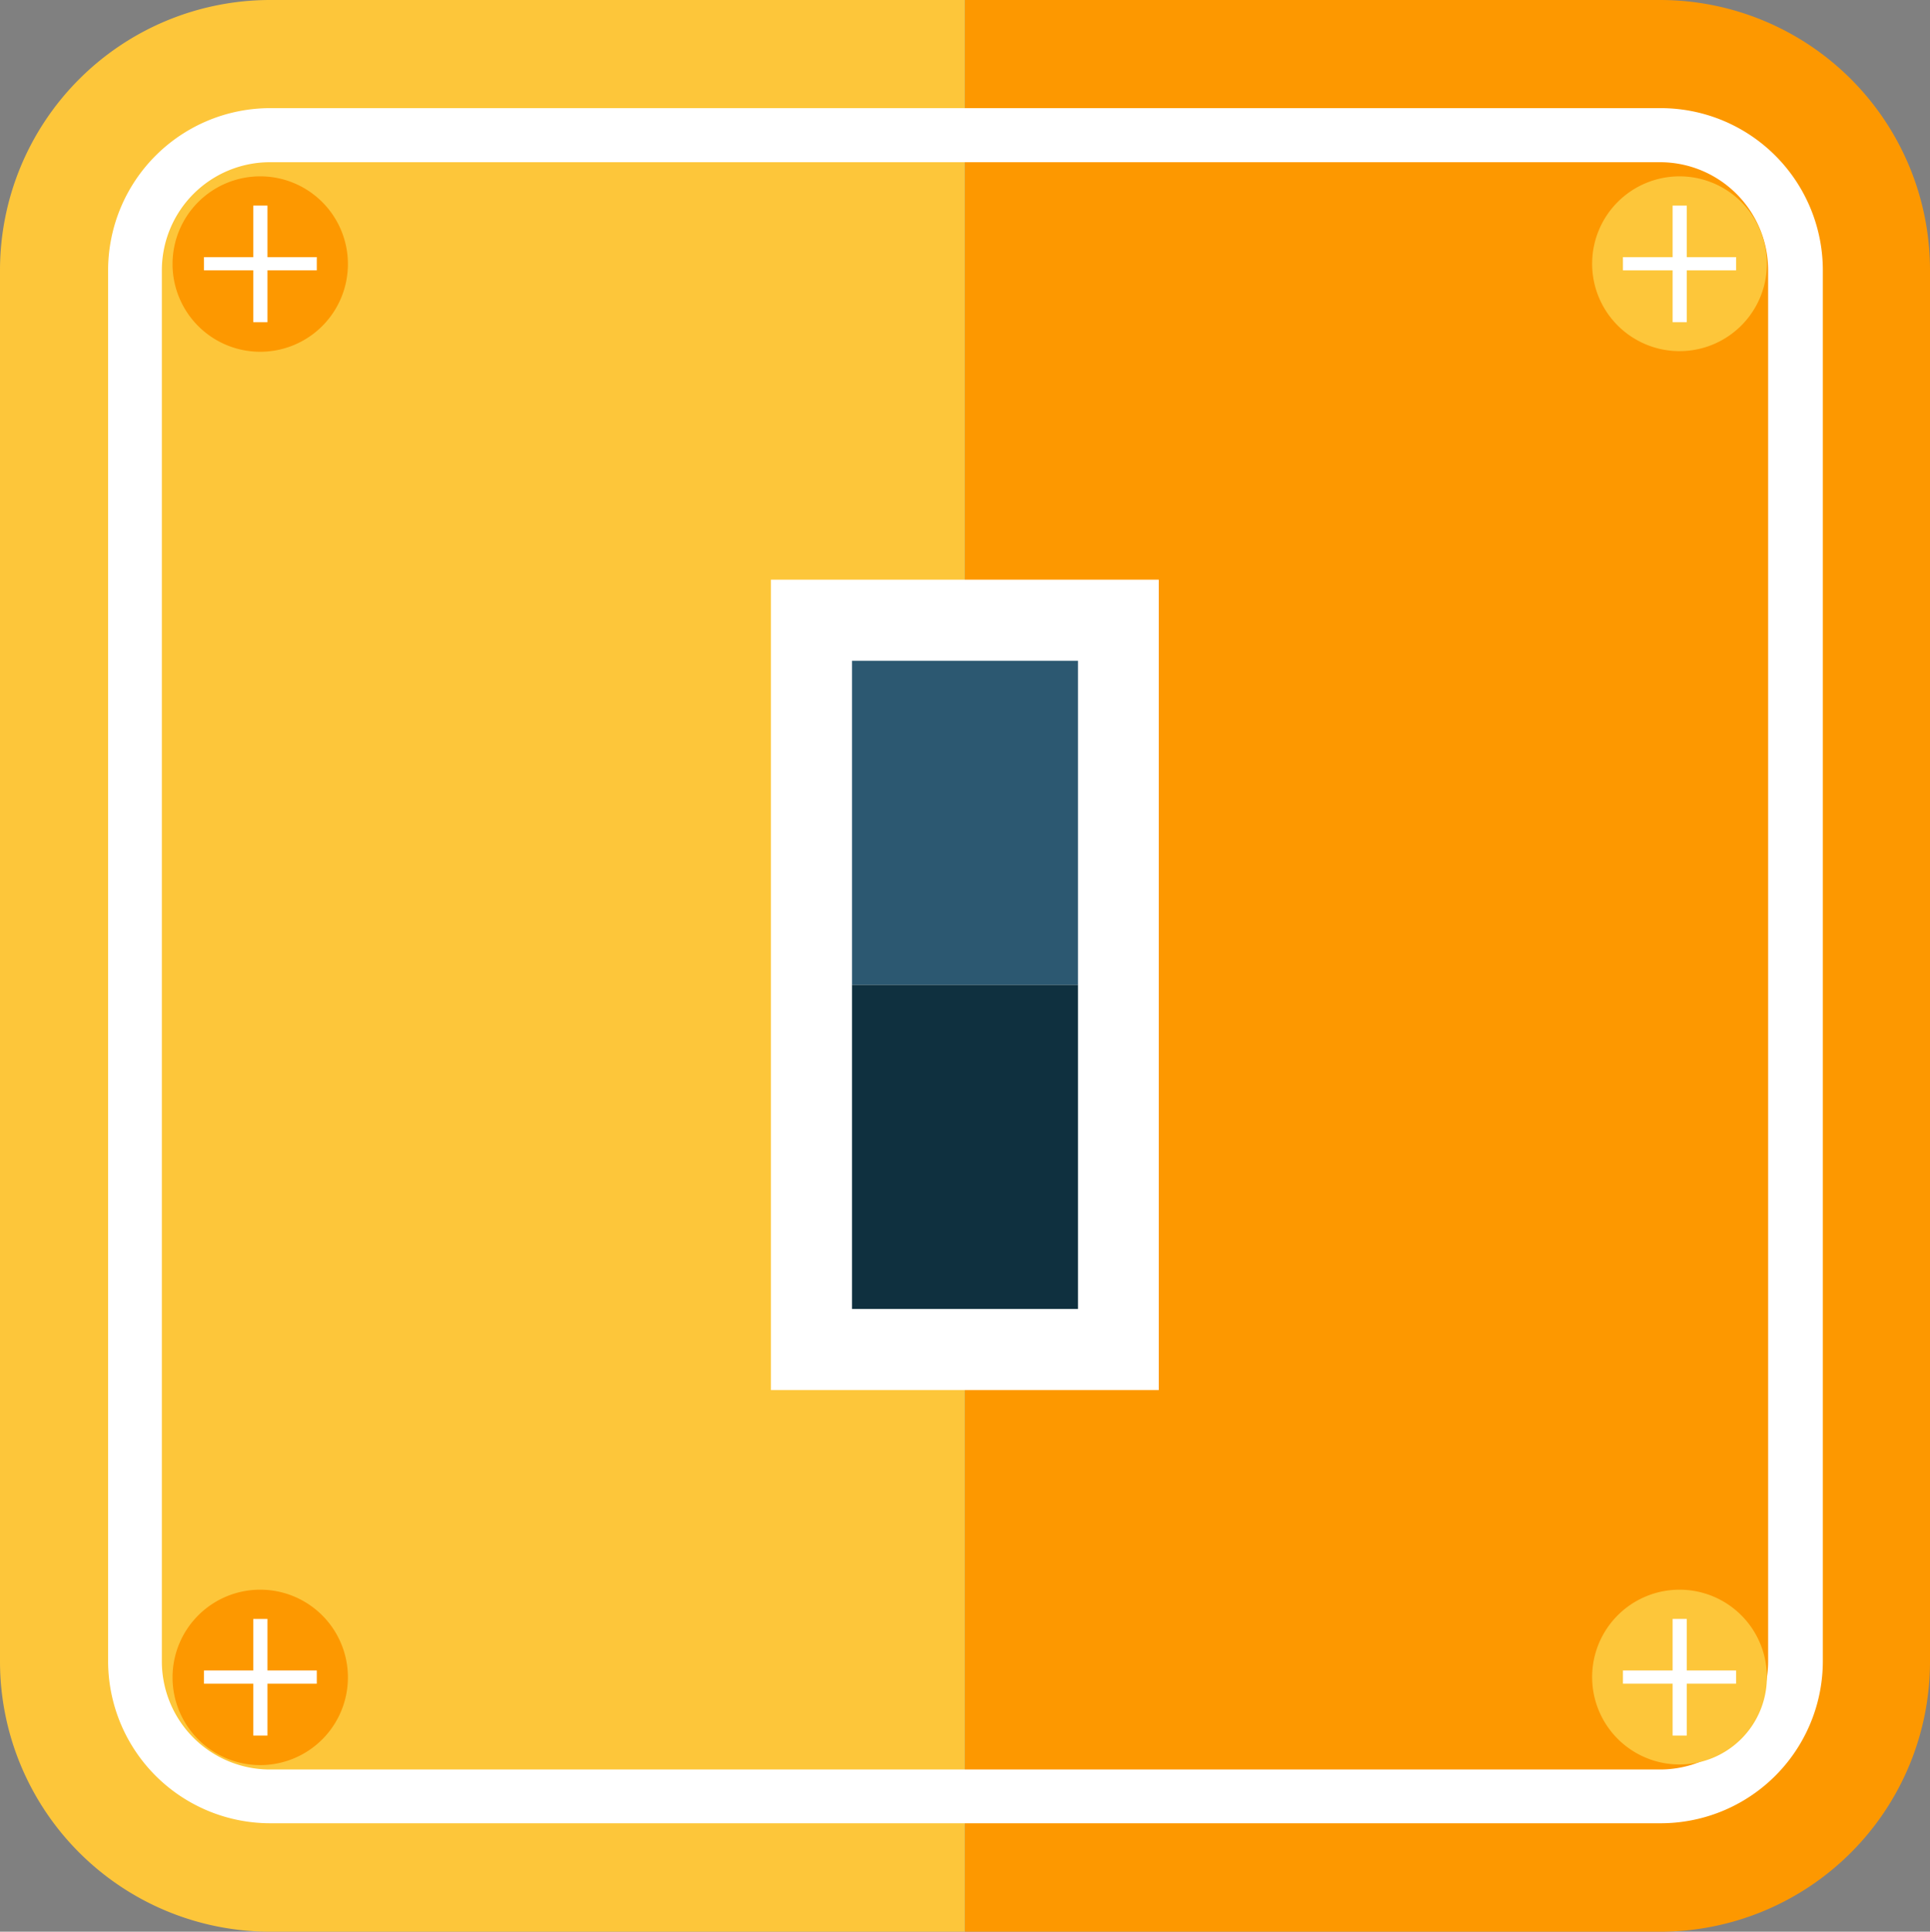 <svg xmlns="http://www.w3.org/2000/svg" viewBox="0 0 61.41 61.45"><rect x="0" y="0" width="61.41" height="61.45" fill="#808080" stroke="none"/><defs><style>.cls-1{fill:#fd9800;}.cls-2{fill:#fdc63a;}.cls-3{fill:#fff;}.cls-4{fill:#2c5871;}.cls-5{fill:#0f303f;}</style></defs><g id="Слой_2" data-name="Слой 2"><g id="Layer_1" data-name="Layer 1"><path class="cls-1" d="M52.82,0H30.7V61.45H52.82a8.59,8.59,0,0,0,8.59-8.59V8.59A8.59,8.59,0,0,0,52.82,0Z"/><path class="cls-2" d="M8.59,0A8.6,8.6,0,0,0,0,8.59V52.86a8.6,8.6,0,0,0,8.59,8.59H30.7V0Z"/><path class="cls-3" d="M52.82,58H8.59a5.16,5.16,0,0,1-5.15-5.15V8.59A5.16,5.16,0,0,1,8.59,3.44H52.82A5.16,5.16,0,0,1,58,8.59V52.86A5.16,5.16,0,0,1,52.82,58ZM8.59,5.16A3.44,3.44,0,0,0,5.15,8.59V52.86a3.44,3.44,0,0,0,3.44,3.43H52.82a3.44,3.44,0,0,0,3.44-3.43V8.59a3.44,3.44,0,0,0-3.44-3.43Z"/><path class="cls-1" d="M11.07,8.4A2.79,2.79,0,1,1,8.28,5.61,2.79,2.79,0,0,1,11.07,8.4Z"/><path class="cls-1" d="M11.07,53.35a2.79,2.79,0,1,1-2.79-2.78A2.79,2.79,0,0,1,11.07,53.35Z"/><path class="cls-2" d="M56.22,53.35a2.78,2.78,0,1,1-2.78-2.78A2.78,2.78,0,0,1,56.22,53.35Z"/><path class="cls-2" d="M56.22,8.4a2.78,2.78,0,1,1-2.78-2.79A2.78,2.78,0,0,1,56.22,8.4Z"/><path class="cls-3" d="M8.51,6.54V8.18h1.57V8.6H8.51v1.65H8.06V8.6H6.49V8.18H8.06V6.54Z"/><path class="cls-3" d="M8.51,51.5v1.64h1.57v.42H8.51v1.65H8.06V53.56H6.49v-.42H8.06V51.5Z"/><path class="cls-3" d="M53.67,51.5v1.64h1.57v.42H53.67v1.65h-.45V53.56H51.64v-.42h1.58V51.5Z"/><path class="cls-3" d="M53.67,6.54V8.18h1.57V8.6H53.67v1.65h-.45V8.6H51.64V8.18h1.58V6.54Z"/><rect class="cls-3" x="24.53" y="18.44" width="12.34" height="25.78"/><rect class="cls-4" x="27.11" y="21.02" width="7.19" height="10.31"/><rect class="cls-5" x="27.11" y="31.33" width="7.19" height="10.31"/></g></g></svg>